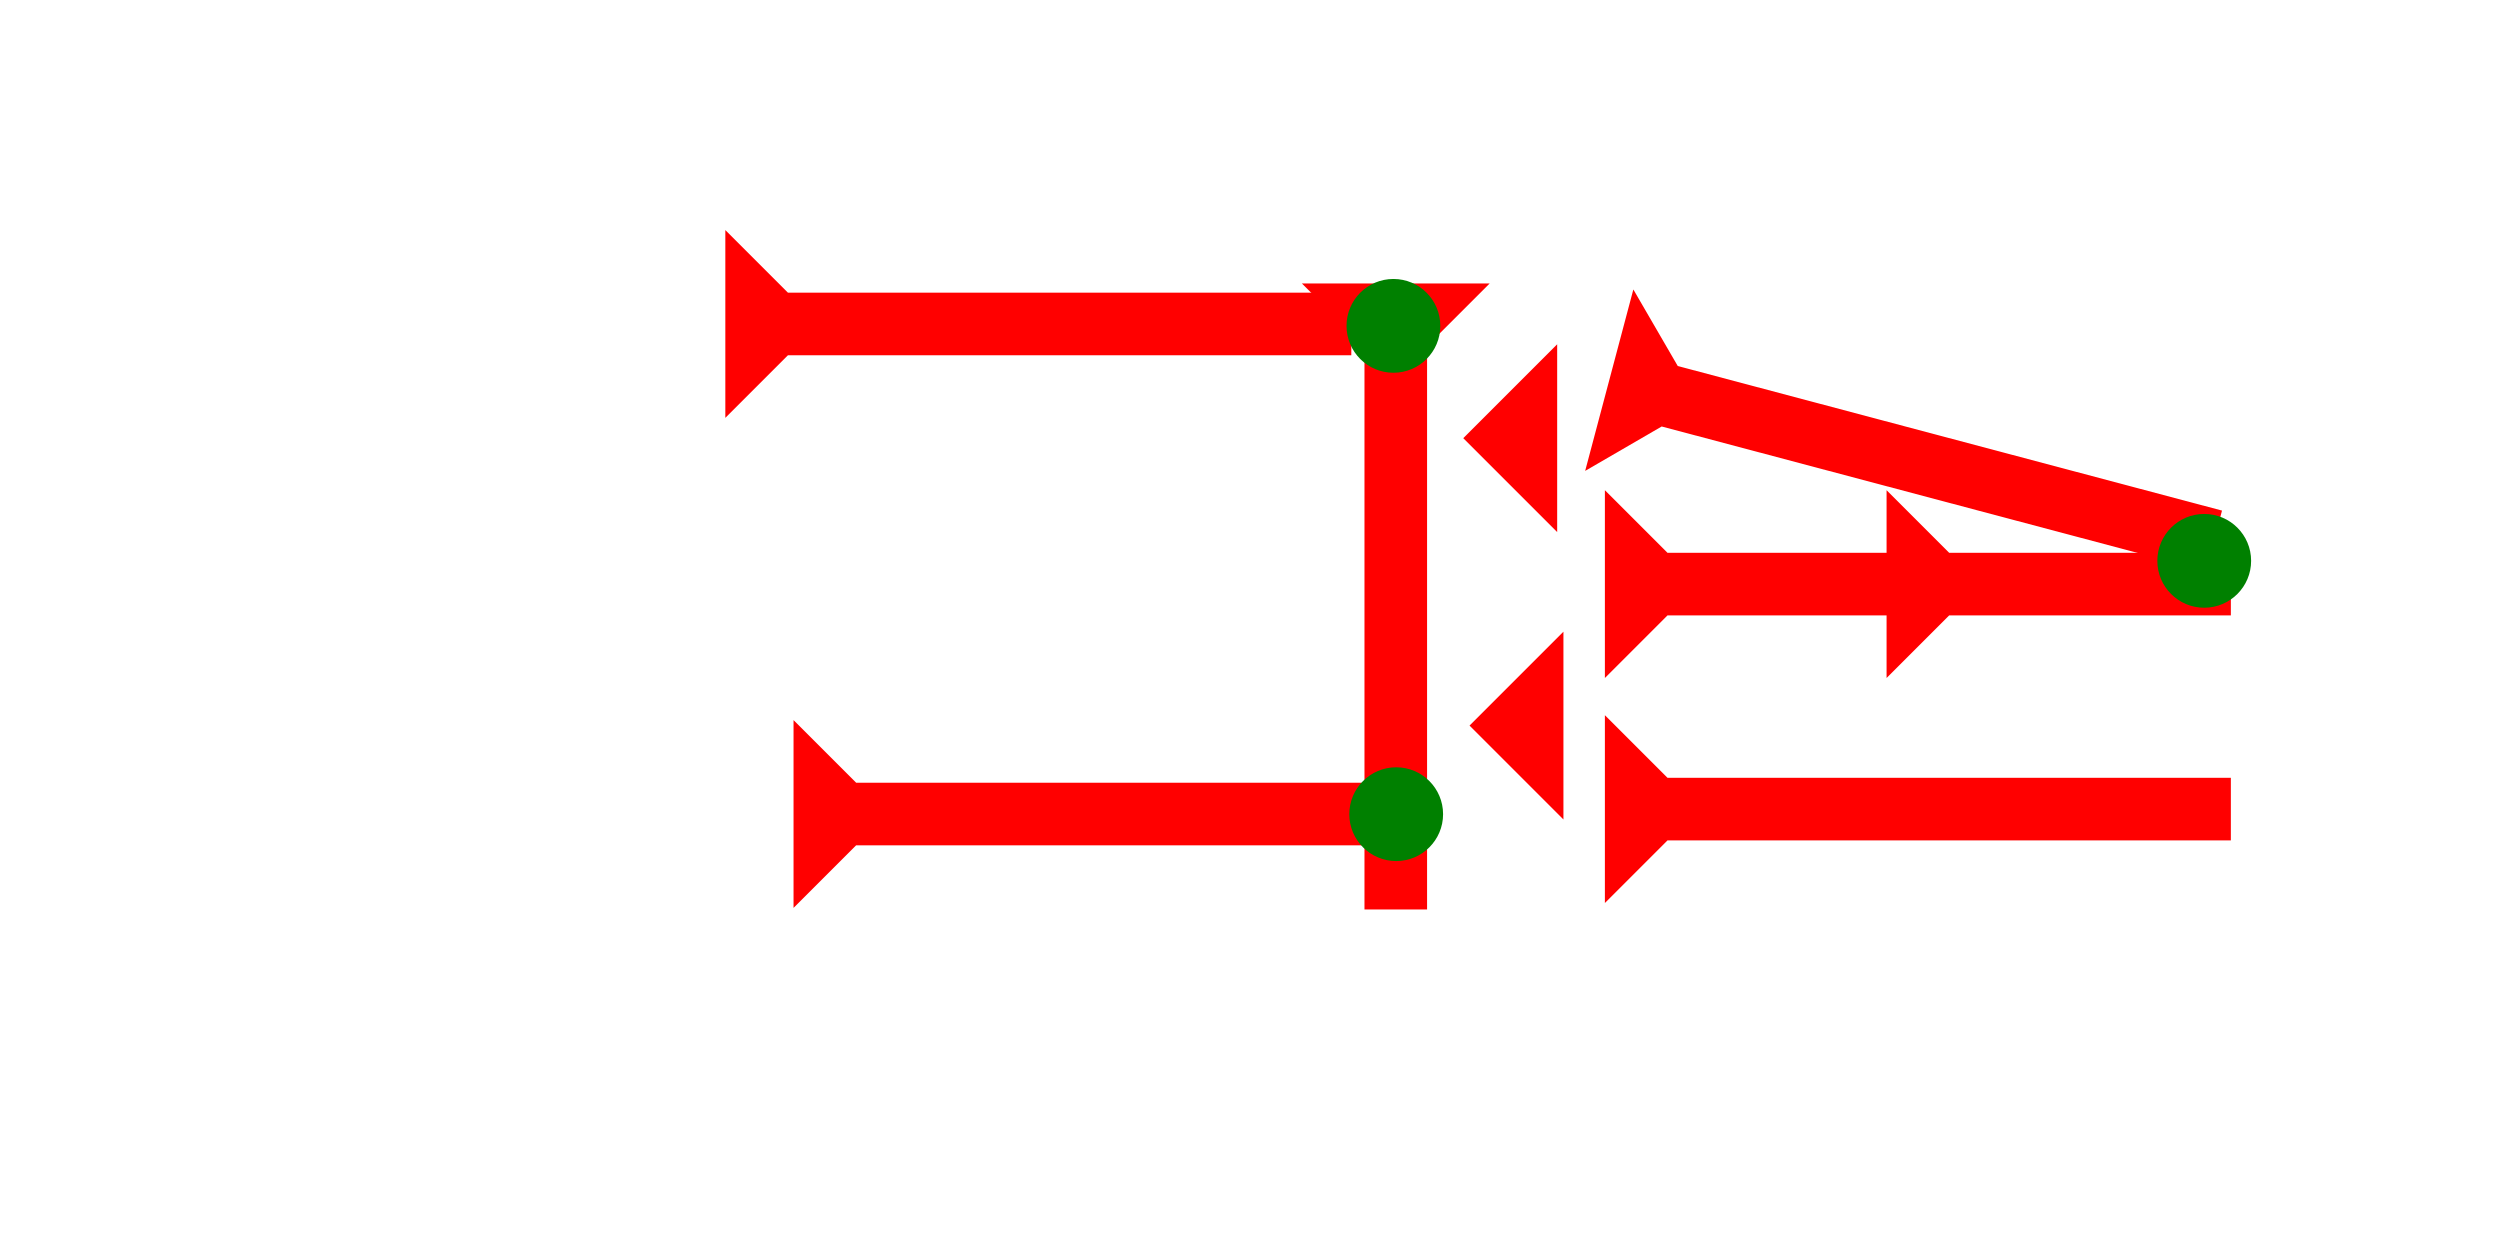 <?xml version="1.0" encoding="UTF-8" standalone="no"?>
<svg
   xmlns:dc="http://purl.org/dc/elements/1.1/"
   xmlns:cc="http://creativecommons.org/ns#"
   xmlns:rdf="http://www.w3.org/1999/02/22-rdf-syntax-ns#"
   xmlns:svg="http://www.w3.org/2000/svg"
   xmlns="http://www.w3.org/2000/svg"
   width="160"
   height="80"
   viewBox="0 0 42.333 21.167"
   version="1.1"
   id="svg8">
  <defs
     id="defs2" />
  <g
     id="layer1">
    <polygon
       points="6,0 6,12 0,6 "
       style="fill:#ff0000"
       id="polygon1133"
       transform="matrix(0.265,0,0,0.265,24.884,10.697)">
      <title
         id="title1149">Heel Mark, HE</title>
    </polygon>
    <polygon
       points="6,12 0,6 6,0 "
       style="fill:#ff0000"
       id="polygon1147"
       transform="matrix(0.265,0,0,0.265,24.778,5.83)">
      <title
         id="title1151">Heel Mark, HE</title>
    </polygon>
    <g
       id="g894"
       transform="matrix(0.265,0,0,0.265,22.045,4.8)">
      <title
         id="title890">Down Vertical Mark, DV</title>
      <polygon
         points="4,40 4,4 0,0 12,0 8,4 8,40 "
         style="fill:#ff0000"
         id="polygon892" />
    </g>
    <g
       id="g982"
       transform="matrix(0,-0.265,0.265,0,12.282,7.076)">
      <title
         id="title978">Right Horizontal Mark, RH</title>
      <polygon
         points="0,0 12,0 8,4 8,40 4,40 4,4 "
         style="fill:#ff0000"
         id="polygon980" />
    </g>
    <circle
       style="fill:#008000;fill-rule:evenodd;stroke-width:0.265"
       id="circle956"
       cx="23.595"
       cy="5.518"
       r="0.794">
      <title
         id="title976">Northeast Corner Connector, NEC</title>
    </circle>
    <g
       id="g989"
       transform="matrix(0,-0.265,0.265,0,13.437,15.374)">
      <title
         id="title985">Right Horizontal Mark, RH</title>
      <polygon
         points="4,4 0,0 12,0 8,4 8,40 4,40 "
         style="fill:#ff0000"
         id="polygon987" />
    </g>
    <circle
       style="fill:#008000;fill-rule:evenodd;stroke-width:0.265"
       id="circle958"
       cx="23.642"
       cy="13.787"
       r="0.794">
      <title
         id="title966">Right 2 Touch Connector, R2T</title>
    </circle>
    <polygon
       points="8,40 4,40 4,22 0,18 4,18 4,4 0,0 12,0 8,4 8,18 12,18 8,22 "
       style="fill:#ff0000"
       id="polygon1230"
       transform="matrix(0,-0.265,0.265,0,27.176,11.481)">
      <title
         id="title1274">Right Horizontal Head-to-Tail, RHHT</title>
    </polygon>
    <g
       id="g1248"
       transform="matrix(0,-0.265,0.265,0,27.176,15.291)">
      <title
         id="title1244">Right Horizontal Mark, RH</title>
      <polygon
         points="8,4 8,40 4,40 4,4 0,0 12,0 "
         style="fill:#ff0000"
         id="polygon1246" />
    </g>
    <g
       id="g1254"
       transform="matrix(0.068,-0.256,0.256,0.068,26.842,7.974)">
      <title
         id="title1250">Right Down Diagonal, RDD</title>
      <polygon
         points="4,4 0,0 12,0 8,4 8,40 4,40 "
         style="fill:#ff0000"
         id="polygon1252" />
    </g>
    <circle
       style="fill:#008000;fill-rule:evenodd;stroke-width:0.265"
       id="path839"
       cx="37.325"
       cy="9.497"
       r="0.794">
      <title
         id="title1272">Other 2 Touch Connector, O2T</title>
    </circle>
  </g>
</svg>
